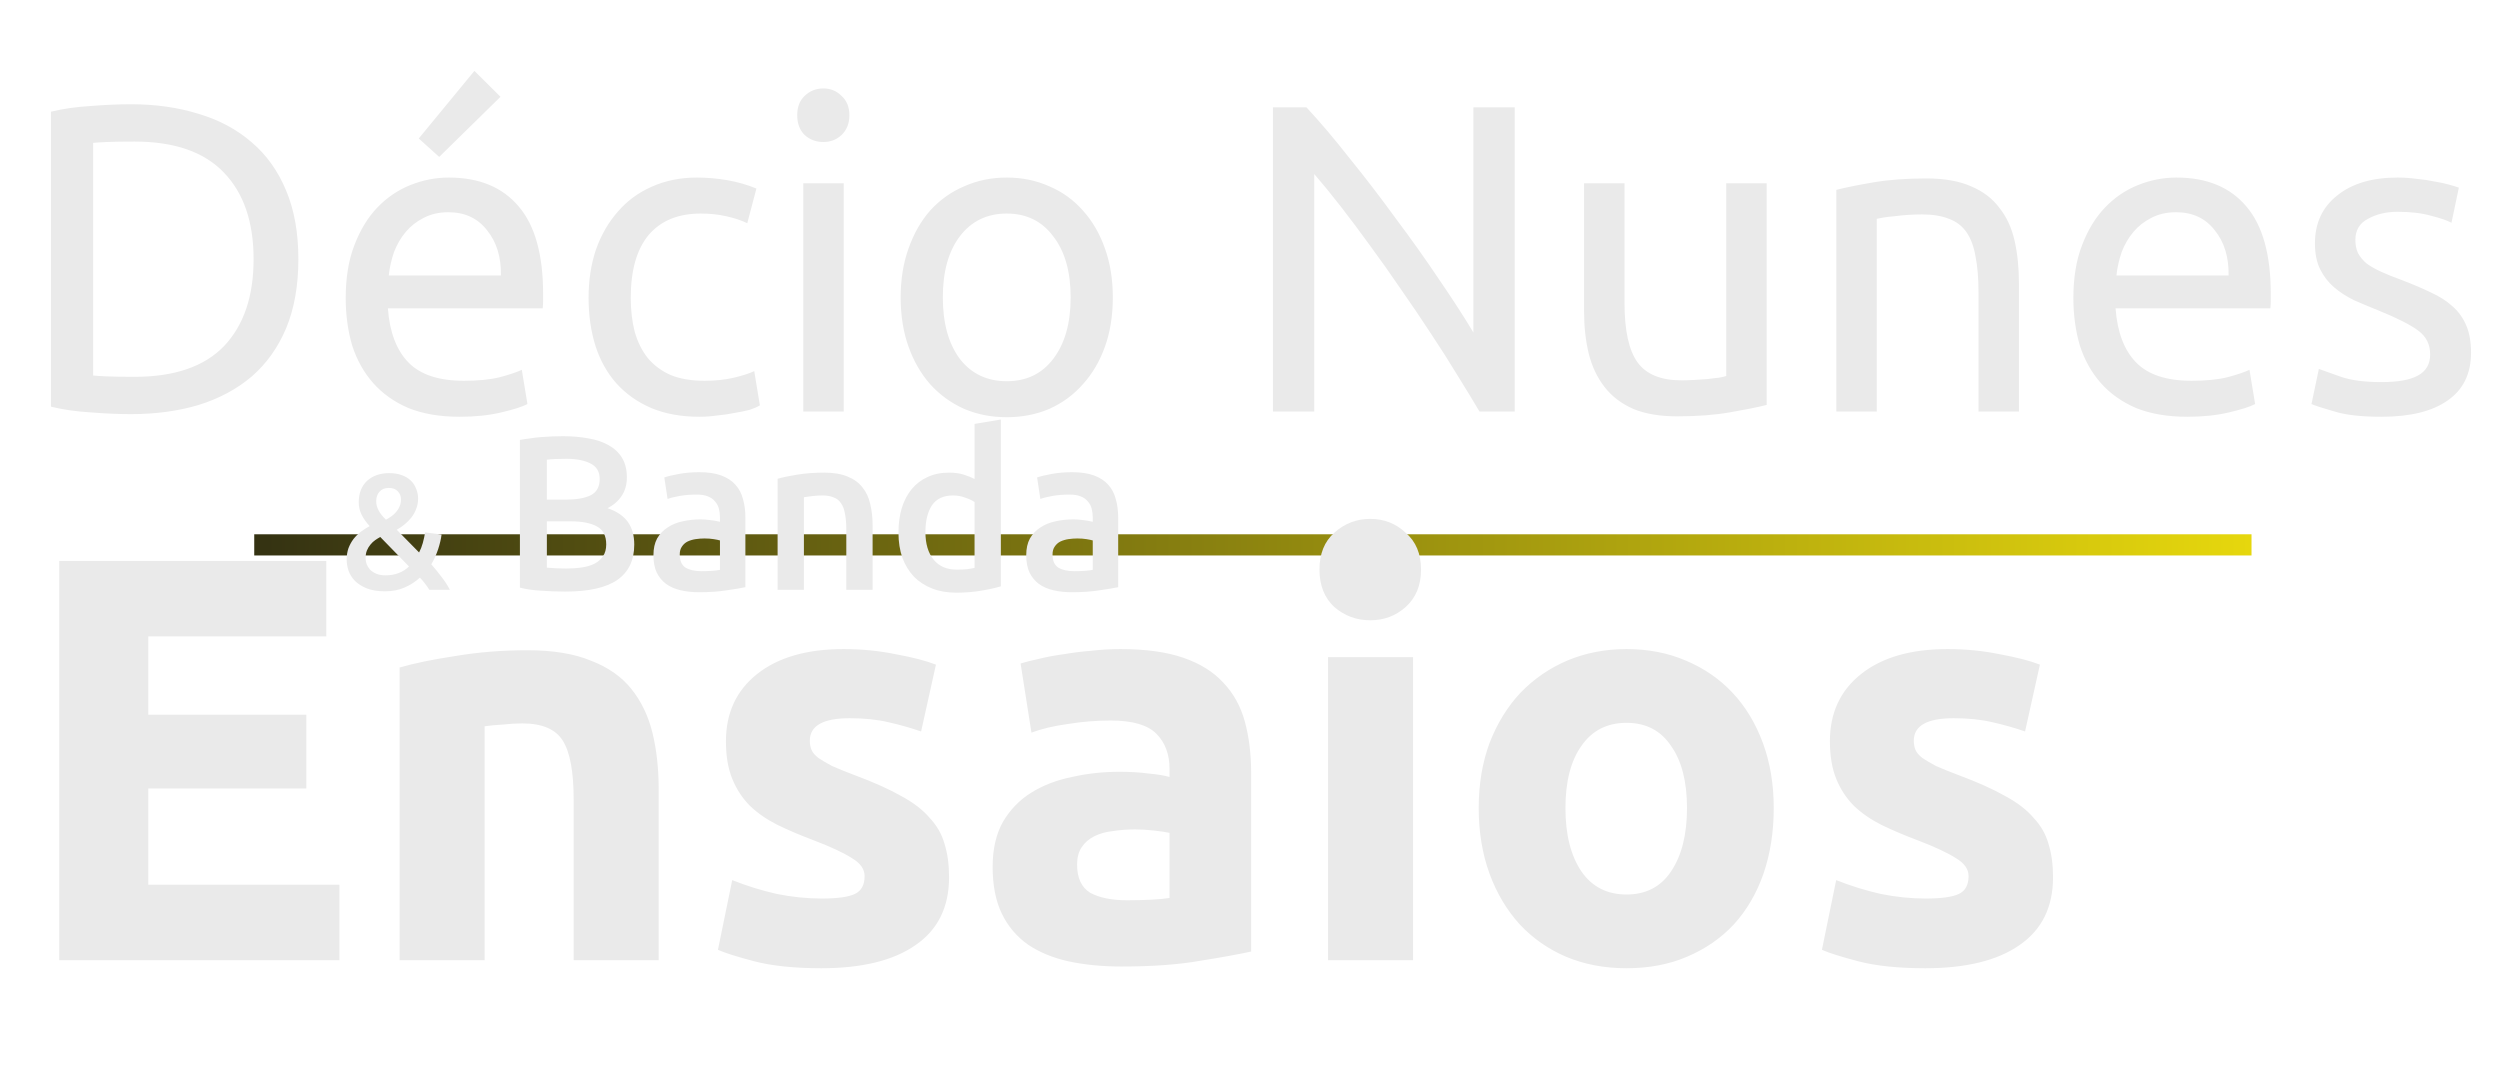 <svg width="236" height="101" viewBox="0 0 236 101" fill="none" xmlns="http://www.w3.org/2000/svg">
<path d="M212.543 50.436H24V52.436H212.543V50.436Z" fill="url(#paint0_linear_17_81)"/>
<path d="M28.166 24.468C28.166 26.954 27.783 29.123 27.017 30.973C26.251 32.797 25.17 34.316 23.774 35.531C22.379 36.719 20.71 37.617 18.767 38.225C16.824 38.805 14.69 39.095 12.364 39.095C11.215 39.095 9.943 39.039 8.547 38.929C7.179 38.846 5.934 38.667 4.812 38.39V10.545C5.934 10.269 7.179 10.09 8.547 10.007C9.943 9.896 11.215 9.841 12.364 9.841C14.69 9.841 16.824 10.145 18.767 10.753C20.71 11.333 22.379 12.23 23.774 13.446C25.17 14.634 26.251 16.153 27.017 18.004C27.783 19.827 28.166 21.982 28.166 24.468ZM12.693 35.573C16.469 35.573 19.287 34.606 21.148 32.672C23.008 30.711 23.939 27.976 23.939 24.468C23.939 20.96 23.008 18.239 21.148 16.305C19.287 14.344 16.469 13.363 12.693 13.363C11.571 13.363 10.695 13.377 10.066 13.405C9.464 13.432 9.04 13.46 8.794 13.487V35.448C9.04 35.476 9.464 35.504 10.066 35.531C10.695 35.559 11.571 35.573 12.693 35.573ZM32.635 28.114C32.635 26.208 32.909 24.551 33.456 23.142C34.004 21.706 34.729 20.518 35.632 19.578C36.535 18.639 37.574 17.935 38.751 17.465C39.927 16.996 41.131 16.761 42.363 16.761C45.236 16.761 47.438 17.672 48.971 19.496C50.503 21.291 51.269 24.04 51.269 27.741C51.269 27.907 51.269 28.128 51.269 28.404C51.269 28.653 51.255 28.888 51.228 29.109H36.617C36.781 31.346 37.424 33.045 38.546 34.205C39.667 35.365 41.419 35.946 43.799 35.946C45.14 35.946 46.262 35.835 47.165 35.614C48.095 35.365 48.793 35.131 49.258 34.91L49.791 38.142C49.326 38.39 48.505 38.653 47.329 38.929C46.18 39.205 44.866 39.343 43.389 39.343C41.528 39.343 39.914 39.067 38.546 38.515C37.205 37.935 36.097 37.147 35.221 36.153C34.346 35.158 33.689 33.984 33.251 32.631C32.841 31.25 32.635 29.744 32.635 28.114ZM47.288 26.001C47.315 24.261 46.877 22.838 45.974 21.733C45.099 20.601 43.881 20.034 42.322 20.034C41.446 20.034 40.666 20.214 39.982 20.573C39.325 20.904 38.765 21.346 38.299 21.899C37.834 22.451 37.465 23.087 37.191 23.805C36.945 24.523 36.781 25.255 36.699 26.001H47.288ZM47.247 9.137L41.46 14.813L39.531 13.073L44.784 6.692L47.247 9.137ZM66.028 39.343C64.304 39.343 62.786 39.067 61.472 38.515C60.186 37.962 59.092 37.189 58.189 36.194C57.313 35.2 56.657 34.026 56.219 32.672C55.781 31.291 55.562 29.772 55.562 28.114C55.562 26.457 55.794 24.938 56.26 23.556C56.752 22.175 57.436 20.987 58.312 19.993C59.188 18.971 60.255 18.183 61.513 17.631C62.799 17.051 64.222 16.761 65.782 16.761C66.74 16.761 67.697 16.844 68.655 17.009C69.613 17.175 70.529 17.438 71.405 17.797L70.543 21.07C69.968 20.794 69.298 20.573 68.532 20.407C67.793 20.241 66.999 20.159 66.151 20.159C64.017 20.159 62.375 20.835 61.226 22.189C60.104 23.542 59.543 25.518 59.543 28.114C59.543 29.274 59.666 30.338 59.913 31.305C60.186 32.272 60.597 33.1 61.144 33.791C61.718 34.481 62.444 35.02 63.319 35.407C64.195 35.766 65.262 35.946 66.521 35.946C67.533 35.946 68.45 35.849 69.27 35.656C70.091 35.462 70.734 35.255 71.2 35.034L71.733 38.266C71.514 38.404 71.2 38.542 70.789 38.68C70.379 38.791 69.913 38.888 69.394 38.971C68.874 39.081 68.313 39.164 67.711 39.219C67.136 39.302 66.575 39.343 66.028 39.343ZM79.648 38.846H75.831V17.299H79.648V38.846ZM77.719 13.405C77.035 13.405 76.447 13.184 75.954 12.742C75.489 12.272 75.257 11.65 75.257 10.877C75.257 10.104 75.489 9.496 75.954 9.054C76.447 8.584 77.035 8.349 77.719 8.349C78.403 8.349 78.978 8.584 79.443 9.054C79.935 9.496 80.182 10.104 80.182 10.877C80.182 11.65 79.935 12.272 79.443 12.742C78.978 13.184 78.403 13.405 77.719 13.405ZM105.051 28.073C105.051 29.785 104.805 31.332 104.312 32.714C103.82 34.095 103.122 35.283 102.219 36.277C101.344 37.272 100.29 38.045 99.059 38.597C97.828 39.122 96.487 39.385 95.037 39.385C93.586 39.385 92.246 39.122 91.014 38.597C89.783 38.045 88.716 37.272 87.813 36.277C86.937 35.283 86.253 34.095 85.761 32.714C85.268 31.332 85.022 29.785 85.022 28.073C85.022 26.388 85.268 24.855 85.761 23.473C86.253 22.065 86.937 20.863 87.813 19.869C88.716 18.874 89.783 18.114 91.014 17.59C92.246 17.037 93.586 16.761 95.037 16.761C96.487 16.761 97.828 17.037 99.059 17.59C100.29 18.114 101.344 18.874 102.219 19.869C103.122 20.863 103.82 22.065 104.312 23.473C104.805 24.855 105.051 26.388 105.051 28.073ZM101.07 28.073C101.07 25.642 100.523 23.722 99.428 22.313C98.361 20.877 96.897 20.159 95.037 20.159C93.176 20.159 91.698 20.877 90.604 22.313C89.537 23.722 89.003 25.642 89.003 28.073C89.003 30.504 89.537 32.437 90.604 33.874C91.698 35.283 93.176 35.987 95.037 35.987C96.897 35.987 98.361 35.283 99.428 33.874C100.523 32.437 101.07 30.504 101.07 28.073ZM139.663 38.846C139.06 37.824 138.363 36.678 137.57 35.407C136.803 34.136 135.969 32.824 135.066 31.471C134.163 30.089 133.219 28.694 132.234 27.285C131.276 25.877 130.318 24.523 129.361 23.225C128.403 21.899 127.473 20.656 126.57 19.496C125.667 18.335 124.832 17.313 124.066 16.429V38.846H120.167V10.131H123.327C124.613 11.512 125.981 13.128 127.432 14.979C128.91 16.802 130.359 18.694 131.783 20.656C133.232 22.589 134.587 24.495 135.846 26.374C137.131 28.252 138.213 29.924 139.089 31.388V10.131H142.988V38.846H139.663ZM166.774 38.225C165.898 38.446 164.734 38.68 163.285 38.929C161.861 39.178 160.207 39.302 158.319 39.302C156.677 39.302 155.294 39.067 154.173 38.597C153.051 38.1 152.148 37.41 151.465 36.526C150.78 35.642 150.287 34.606 149.987 33.418C149.686 32.203 149.536 30.863 149.536 29.399V17.299H153.353V28.57C153.353 31.194 153.763 33.073 154.584 34.205C155.405 35.338 156.786 35.904 158.729 35.904C159.14 35.904 159.563 35.89 160.002 35.863C160.439 35.835 160.849 35.807 161.233 35.78C161.615 35.725 161.958 35.683 162.259 35.656C162.587 35.6 162.82 35.545 162.957 35.49V17.299H166.774V38.225ZM173.35 17.921C174.224 17.7 175.388 17.465 176.838 17.217C178.288 16.968 179.958 16.844 181.846 16.844C183.541 16.844 184.951 17.092 186.073 17.59C187.194 18.059 188.084 18.736 188.741 19.62C189.425 20.476 189.903 21.512 190.178 22.728C190.451 23.943 190.588 25.283 190.588 26.747V38.846H186.771V27.576C186.771 26.25 186.675 25.117 186.484 24.178C186.319 23.239 186.032 22.479 185.622 21.899C185.211 21.319 184.664 20.904 183.98 20.656C183.295 20.38 182.447 20.241 181.435 20.241C181.025 20.241 180.6 20.255 180.163 20.283C179.724 20.31 179.301 20.352 178.891 20.407C178.507 20.435 178.152 20.476 177.823 20.532C177.522 20.587 177.303 20.628 177.167 20.656V38.846H173.35V17.921ZM195.727 28.114C195.727 26.208 196.001 24.551 196.548 23.142C197.095 21.706 197.821 20.518 198.724 19.578C199.627 18.639 200.665 17.935 201.843 17.465C203.019 16.996 204.223 16.761 205.455 16.761C208.328 16.761 210.53 17.672 212.063 19.496C213.594 21.291 214.361 24.04 214.361 27.741C214.361 27.907 214.361 28.128 214.361 28.404C214.361 28.653 214.347 28.888 214.32 29.109H199.709C199.873 31.346 200.515 33.045 201.638 34.205C202.759 35.365 204.511 35.946 206.891 35.946C208.232 35.946 209.354 35.835 210.257 35.614C211.187 35.365 211.884 35.131 212.35 34.91L212.884 38.142C212.418 38.39 211.597 38.653 210.421 38.929C209.272 39.205 207.958 39.343 206.481 39.343C204.62 39.343 203.005 39.067 201.638 38.515C200.296 37.935 199.188 37.147 198.313 36.153C197.437 35.158 196.78 33.984 196.343 32.631C195.933 31.25 195.727 29.744 195.727 28.114ZM210.38 26.001C210.407 24.261 209.97 22.838 209.067 21.733C208.191 20.601 206.973 20.034 205.414 20.034C204.538 20.034 203.758 20.214 203.074 20.573C202.417 20.904 201.856 21.346 201.391 21.899C200.926 22.451 200.556 23.087 200.283 23.805C200.037 24.523 199.873 25.255 199.791 26.001H210.38ZM224.811 36.07C226.37 36.07 227.519 35.863 228.258 35.448C229.024 35.034 229.407 34.371 229.407 33.459C229.407 32.52 229.038 31.774 228.299 31.222C227.56 30.669 226.342 30.048 224.646 29.357C223.826 29.026 223.032 28.694 222.266 28.363C221.527 28.004 220.883 27.589 220.337 27.12C219.789 26.65 219.352 26.084 219.023 25.421C218.695 24.758 218.531 23.943 218.531 22.976C218.531 21.07 219.229 19.565 220.624 18.46C222.02 17.327 223.92 16.761 226.329 16.761C226.931 16.761 227.532 16.802 228.135 16.885C228.737 16.94 229.297 17.023 229.818 17.134C230.337 17.217 230.789 17.313 231.172 17.424C231.583 17.534 231.897 17.631 232.116 17.714L231.419 21.029C231.008 20.808 230.364 20.587 229.49 20.366C228.613 20.117 227.56 19.993 226.329 19.993C225.262 19.993 224.331 20.214 223.538 20.656C222.744 21.07 222.348 21.733 222.348 22.645C222.348 23.114 222.43 23.529 222.594 23.888C222.785 24.247 223.059 24.578 223.415 24.882C223.797 25.158 224.263 25.421 224.811 25.669C225.357 25.918 226.014 26.181 226.781 26.457C227.793 26.844 228.696 27.23 229.49 27.617C230.282 27.976 230.953 28.404 231.501 28.901C232.075 29.399 232.513 30.006 232.814 30.725C233.114 31.415 233.266 32.272 233.266 33.294C233.266 35.283 232.527 36.788 231.049 37.81C229.599 38.832 227.519 39.343 224.811 39.343C222.923 39.343 221.445 39.178 220.378 38.846C219.311 38.542 218.585 38.307 218.203 38.142L218.9 34.827C219.338 34.993 220.035 35.241 220.994 35.573C221.95 35.904 223.223 36.07 224.811 36.07Z" fill="#EAEAEA"/>
<g filter="url(#filter0_d_17_81)">
<path d="M5.592 90.641V52.953H30.803V60.077H13.996V67.473H28.918V74.434H13.996V83.517H32.042V90.641H5.592ZM37.722 63.014C39.087 62.615 40.847 62.252 43.002 61.926C45.156 61.563 47.419 61.382 49.789 61.382C52.195 61.382 54.188 61.708 55.769 62.361C57.385 62.977 58.66 63.866 59.593 65.026C60.527 66.186 61.192 67.564 61.587 69.159C61.982 70.754 62.179 72.531 62.179 74.489V90.641H54.153V75.468C54.153 72.857 53.812 71.008 53.129 69.921C52.447 68.833 51.172 68.289 49.304 68.289C48.73 68.289 48.119 68.325 47.473 68.398C46.826 68.434 46.252 68.488 45.749 68.561V90.641H37.722V63.014ZM77.579 84.822C79.051 84.822 80.093 84.677 80.703 84.387C81.314 84.097 81.619 83.535 81.619 82.701C81.619 82.048 81.224 81.486 80.434 81.015C79.644 80.507 78.441 79.945 76.825 79.329C75.568 78.858 74.418 78.368 73.377 77.861C72.371 77.353 71.509 76.755 70.791 76.066C70.073 75.341 69.516 74.489 69.121 73.51C68.726 72.531 68.529 71.353 68.529 69.975C68.529 67.292 69.516 65.171 71.491 63.612C73.467 62.053 76.178 61.273 79.626 61.273C81.35 61.273 83.002 61.437 84.582 61.763C86.162 62.053 87.419 62.379 88.353 62.742L86.952 69.05C86.018 68.724 84.995 68.434 83.881 68.18C82.804 67.926 81.583 67.799 80.218 67.799C77.704 67.799 76.447 68.507 76.447 69.921C76.447 70.247 76.501 70.537 76.609 70.791C76.717 71.044 76.932 71.298 77.255 71.552C77.579 71.77 78.01 72.023 78.548 72.313C79.123 72.567 79.841 72.857 80.703 73.184C82.463 73.836 83.917 74.489 85.067 75.141C86.216 75.758 87.114 76.447 87.76 77.208C88.442 77.933 88.909 78.749 89.161 79.655C89.448 80.562 89.592 81.613 89.592 82.81C89.592 85.638 88.532 87.777 86.413 89.227C84.33 90.677 81.368 91.402 77.525 91.402C75.011 91.402 72.91 91.185 71.222 90.75C69.57 90.315 68.421 89.952 67.774 89.662L69.121 83.082C70.486 83.625 71.886 84.061 73.323 84.387C74.76 84.677 76.178 84.822 77.579 84.822ZM106.418 84.985C107.208 84.985 107.962 84.967 108.68 84.931C109.399 84.894 109.973 84.84 110.404 84.767V78.622C110.081 78.549 109.596 78.477 108.95 78.404C108.303 78.332 107.711 78.296 107.172 78.296C106.418 78.296 105.7 78.35 105.017 78.459C104.371 78.531 103.796 78.695 103.293 78.948C102.791 79.202 102.396 79.547 102.108 79.982C101.821 80.417 101.677 80.961 101.677 81.613C101.677 82.882 102.09 83.77 102.916 84.278C103.778 84.749 104.945 84.985 106.418 84.985ZM105.771 61.273C108.142 61.273 110.117 61.545 111.697 62.089C113.277 62.633 114.534 63.413 115.468 64.428C116.438 65.443 117.12 66.676 117.515 68.126C117.91 69.576 118.108 71.189 118.108 72.966V89.825C116.958 90.079 115.36 90.369 113.313 90.695C111.266 91.058 108.788 91.239 105.879 91.239C104.048 91.239 102.378 91.076 100.869 90.75C99.397 90.424 98.122 89.898 97.045 89.173C95.967 88.411 95.141 87.432 94.567 86.236C93.992 85.039 93.705 83.571 93.705 81.831C93.705 80.163 94.028 78.749 94.674 77.589C95.357 76.428 96.254 75.504 97.368 74.815C98.481 74.126 99.756 73.637 101.193 73.347C102.629 73.02 104.119 72.857 105.664 72.857C106.705 72.857 107.621 72.912 108.411 73.02C109.237 73.093 109.901 73.202 110.404 73.347V72.585C110.404 71.208 109.991 70.102 109.165 69.268C108.339 68.434 106.903 68.017 104.856 68.017C103.491 68.017 102.144 68.126 100.815 68.343C99.487 68.525 98.338 68.797 97.368 69.159L96.344 62.633C96.811 62.488 97.386 62.343 98.068 62.198C98.786 62.017 99.558 61.872 100.385 61.763C101.211 61.618 102.072 61.509 102.97 61.437C103.904 61.328 104.838 61.273 105.771 61.273ZM133.393 90.641H125.366V62.035H133.393V90.641ZM134.147 53.768C134.147 55.255 133.662 56.433 132.692 57.303C131.759 58.137 130.645 58.554 129.352 58.554C128.059 58.554 126.928 58.137 125.958 57.303C125.024 56.433 124.558 55.255 124.558 53.768C124.558 52.282 125.024 51.121 125.958 50.288C126.928 49.417 128.059 48.982 129.352 48.982C130.645 48.982 131.759 49.417 132.692 50.288C133.662 51.121 134.147 52.282 134.147 53.768ZM167.441 76.284C167.441 78.531 167.117 80.598 166.471 82.483C165.825 84.332 164.891 85.928 163.67 87.269C162.449 88.574 160.976 89.59 159.253 90.315C157.565 91.04 155.661 91.402 153.542 91.402C151.459 91.402 149.556 91.04 147.832 90.315C146.144 89.59 144.69 88.574 143.469 87.269C142.248 85.928 141.296 84.332 140.614 82.483C139.931 80.598 139.59 78.531 139.59 76.284C139.59 74.036 139.931 71.987 140.614 70.138C141.332 68.289 142.302 66.712 143.523 65.407C144.78 64.101 146.252 63.086 147.94 62.361C149.664 61.636 151.531 61.273 153.542 61.273C155.589 61.273 157.457 61.636 159.145 62.361C160.869 63.086 162.341 64.101 163.562 65.407C164.783 66.712 165.735 68.289 166.417 70.138C167.1 71.987 167.441 74.036 167.441 76.284ZM159.253 76.284C159.253 73.782 158.75 71.824 157.744 70.41C156.775 68.96 155.374 68.235 153.542 68.235C151.711 68.235 150.292 68.96 149.287 70.41C148.281 71.824 147.778 73.782 147.778 76.284C147.778 78.785 148.281 80.779 149.287 82.266C150.292 83.716 151.711 84.441 153.542 84.441C155.374 84.441 156.775 83.716 157.744 82.266C158.75 80.779 159.253 78.785 159.253 76.284ZM181.793 84.822C183.266 84.822 184.307 84.677 184.918 84.387C185.528 84.097 185.833 83.535 185.833 82.701C185.833 82.048 185.438 81.486 184.648 81.015C183.858 80.507 182.655 79.945 181.039 79.329C179.782 78.858 178.633 78.368 177.591 77.861C176.586 77.353 175.724 76.755 175.006 76.066C174.287 75.341 173.731 74.489 173.336 73.51C172.941 72.531 172.743 71.353 172.743 69.975C172.743 67.292 173.731 65.171 175.706 63.612C177.681 62.053 180.392 61.273 183.84 61.273C185.564 61.273 187.216 61.437 188.796 61.763C190.376 62.053 191.633 62.379 192.567 62.742L191.166 69.05C190.233 68.724 189.209 68.434 188.096 68.18C187.018 67.926 185.797 67.799 184.433 67.799C181.919 67.799 180.662 68.507 180.662 69.921C180.662 70.247 180.716 70.537 180.823 70.791C180.931 71.044 181.147 71.298 181.47 71.552C181.793 71.77 182.224 72.023 182.763 72.313C183.337 72.567 184.056 72.857 184.918 73.184C186.677 73.836 188.132 74.489 189.281 75.141C190.43 75.758 191.328 76.447 191.974 77.208C192.657 77.933 193.124 78.749 193.375 79.655C193.662 80.562 193.806 81.613 193.806 82.81C193.806 85.638 192.747 87.777 190.628 89.227C188.545 90.677 185.582 91.402 181.739 91.402C179.225 91.402 177.124 91.185 175.437 90.75C173.785 90.315 172.635 89.952 171.989 89.662L173.336 83.082C174.7 83.625 176.101 84.061 177.537 84.387C178.974 84.677 180.393 84.822 181.793 84.822Z" fill="#EAEAEA"/>
</g>
<g filter="url(#filter1_d_17_81)">
<path d="M32.727 52.82C32.727 52.427 32.783 52.069 32.896 51.748C33.02 51.427 33.178 51.137 33.373 50.878C33.579 50.619 33.81 50.391 34.066 50.194C34.333 49.998 34.61 49.822 34.897 49.666C34.589 49.335 34.338 48.982 34.143 48.609C33.958 48.237 33.866 47.843 33.866 47.429C33.866 46.558 34.128 45.88 34.651 45.393C35.184 44.906 35.882 44.663 36.744 44.663C37.185 44.663 37.575 44.725 37.914 44.849C38.263 44.974 38.55 45.144 38.776 45.362C39.002 45.58 39.171 45.839 39.284 46.139C39.407 46.429 39.468 46.74 39.468 47.071C39.468 47.403 39.412 47.713 39.299 48.004C39.197 48.294 39.053 48.563 38.868 48.812C38.684 49.05 38.468 49.273 38.222 49.48C37.986 49.676 37.729 49.853 37.452 50.008L39.561 52.152C39.704 51.883 39.822 51.583 39.915 51.251C40.007 50.909 40.079 50.578 40.13 50.257L41.685 50.459C41.633 50.873 41.526 51.334 41.362 51.842C41.197 52.339 40.982 52.815 40.715 53.271C41.054 53.654 41.377 54.053 41.685 54.468C42.003 54.871 42.264 55.276 42.47 55.679H40.53C40.428 55.503 40.294 55.312 40.13 55.105C39.976 54.897 39.812 54.706 39.638 54.53C39.217 54.913 38.735 55.224 38.191 55.462C37.647 55.7 37.032 55.819 36.344 55.819C35.657 55.819 35.082 55.726 34.62 55.54C34.158 55.353 33.784 55.115 33.497 54.825C33.22 54.535 33.02 54.214 32.896 53.861C32.783 53.509 32.727 53.162 32.727 52.82ZM34.512 52.696C34.512 52.872 34.543 53.053 34.605 53.24C34.677 53.426 34.784 53.602 34.928 53.768C35.082 53.924 35.277 54.053 35.513 54.157C35.759 54.26 36.052 54.312 36.39 54.312C36.852 54.312 37.267 54.24 37.637 54.095C38.017 53.95 38.34 53.742 38.606 53.473L35.898 50.692C35.744 50.775 35.585 50.873 35.42 50.987C35.256 51.101 35.108 51.241 34.974 51.406C34.841 51.562 34.728 51.748 34.636 51.966C34.553 52.173 34.512 52.416 34.512 52.696ZM37.852 47.149C37.852 46.849 37.755 46.595 37.56 46.388C37.365 46.17 37.083 46.061 36.713 46.061C36.324 46.061 36.026 46.18 35.821 46.419C35.615 46.657 35.513 46.957 35.513 47.32C35.513 47.62 35.595 47.921 35.759 48.221C35.923 48.511 36.149 48.791 36.436 49.06C36.631 48.956 36.811 48.843 36.975 48.718C37.15 48.594 37.298 48.454 37.421 48.299C37.555 48.143 37.657 47.972 37.729 47.786C37.811 47.599 37.852 47.387 37.852 47.149ZM53.369 55.845C52.616 55.845 51.857 55.818 51.091 55.762C50.325 55.721 49.654 55.624 49.08 55.472V41.529C49.381 41.474 49.702 41.425 50.044 41.384C50.386 41.329 50.735 41.287 51.091 41.26C51.447 41.232 51.795 41.212 52.137 41.198C52.493 41.184 52.828 41.177 53.143 41.177C54.005 41.177 54.805 41.246 55.544 41.384C56.283 41.508 56.919 41.722 57.453 42.026C58 42.33 58.424 42.731 58.725 43.228C59.026 43.725 59.176 44.34 59.176 45.072C59.176 45.749 59.012 46.329 58.684 46.812C58.369 47.296 57.925 47.682 57.35 47.972C58.212 48.263 58.848 48.691 59.258 49.257C59.669 49.823 59.874 50.541 59.874 51.412C59.874 52.889 59.34 54.001 58.273 54.747C57.206 55.479 55.571 55.845 53.369 55.845ZM51.624 49.215V53.587C51.912 53.615 52.219 53.635 52.548 53.649C52.876 53.663 53.177 53.67 53.451 53.67C53.984 53.67 54.477 53.635 54.928 53.566C55.394 53.497 55.79 53.38 56.119 53.214C56.461 53.035 56.727 52.8 56.919 52.51C57.124 52.22 57.227 51.847 57.227 51.391C57.227 50.576 56.933 50.01 56.344 49.692C55.756 49.374 54.942 49.215 53.902 49.215H51.624ZM51.624 47.164H53.451C54.436 47.164 55.209 47.026 55.77 46.75C56.331 46.46 56.611 45.949 56.611 45.217C56.611 44.526 56.317 44.036 55.729 43.746C55.154 43.456 54.402 43.311 53.471 43.311C53.075 43.311 52.719 43.318 52.404 43.332C52.103 43.345 51.843 43.366 51.624 43.394V47.164ZM66.22 53.919C66.986 53.919 67.568 53.877 67.964 53.794V51.018C67.828 50.977 67.629 50.935 67.369 50.894C67.109 50.852 66.822 50.831 66.507 50.831C66.234 50.831 65.953 50.852 65.666 50.894C65.392 50.935 65.139 51.011 64.906 51.121C64.688 51.232 64.51 51.391 64.373 51.598C64.236 51.791 64.168 52.04 64.168 52.344C64.168 52.938 64.353 53.352 64.722 53.587C65.091 53.808 65.591 53.919 66.22 53.919ZM66.015 44.575C66.836 44.575 67.526 44.678 68.087 44.885C68.648 45.093 69.093 45.383 69.421 45.756C69.763 46.129 70.003 46.584 70.14 47.123C70.29 47.648 70.365 48.228 70.365 48.863V55.431C69.982 55.514 69.401 55.611 68.621 55.721C67.855 55.845 66.986 55.907 66.015 55.907C65.372 55.907 64.783 55.845 64.25 55.721C63.716 55.597 63.258 55.396 62.875 55.12C62.505 54.844 62.211 54.485 61.992 54.043C61.787 53.601 61.685 53.055 61.685 52.406C61.685 51.785 61.801 51.26 62.033 50.831C62.28 50.403 62.608 50.058 63.019 49.796C63.429 49.519 63.901 49.326 64.434 49.215C64.982 49.091 65.55 49.029 66.138 49.029C66.412 49.029 66.699 49.05 67 49.091C67.301 49.119 67.622 49.174 67.964 49.257V48.843C67.964 48.553 67.93 48.276 67.862 48.014C67.793 47.751 67.67 47.523 67.492 47.33C67.328 47.123 67.102 46.964 66.815 46.854C66.541 46.743 66.193 46.688 65.769 46.688C65.194 46.688 64.667 46.729 64.188 46.812C63.709 46.895 63.32 46.992 63.019 47.102L62.711 45.072C63.026 44.961 63.484 44.851 64.086 44.74C64.688 44.63 65.331 44.575 66.015 44.575ZM73.406 45.196C73.885 45.058 74.508 44.927 75.274 44.803C76.04 44.678 76.888 44.616 77.818 44.616C78.694 44.616 79.426 44.74 80.014 44.989C80.603 45.224 81.068 45.562 81.41 46.004C81.765 46.432 82.012 46.957 82.148 47.579C82.299 48.186 82.374 48.856 82.374 49.588V55.679H79.891V49.982C79.891 49.402 79.85 48.912 79.768 48.511C79.7 48.097 79.576 47.765 79.399 47.517C79.234 47.254 79.002 47.068 78.701 46.957C78.414 46.833 78.058 46.771 77.634 46.771C77.319 46.771 76.991 46.791 76.649 46.833C76.307 46.874 76.054 46.909 75.889 46.937V55.679H73.406V45.196ZM87.36 50.231C87.36 51.336 87.62 52.206 88.14 52.841C88.66 53.463 89.378 53.773 90.295 53.773C90.692 53.773 91.027 53.76 91.3 53.732C91.588 53.691 91.82 53.649 91.998 53.608V47.392C91.779 47.24 91.485 47.102 91.116 46.978C90.76 46.84 90.377 46.771 89.966 46.771C89.064 46.771 88.4 47.081 87.976 47.703C87.566 48.325 87.36 49.167 87.36 50.231ZM94.481 55.348C93.989 55.5 93.366 55.638 92.614 55.762C91.875 55.887 91.095 55.949 90.274 55.949C89.426 55.949 88.667 55.818 87.996 55.555C87.326 55.293 86.751 54.92 86.273 54.436C85.807 53.939 85.445 53.345 85.185 52.655C84.939 51.95 84.816 51.163 84.816 50.293C84.816 49.437 84.918 48.663 85.123 47.972C85.342 47.268 85.657 46.667 86.067 46.17C86.478 45.673 86.977 45.293 87.566 45.031C88.154 44.754 88.831 44.616 89.597 44.616C90.117 44.616 90.575 44.678 90.972 44.803C91.369 44.927 91.711 45.065 91.998 45.217V40.017L94.481 39.602V55.348ZM101.412 53.919C102.178 53.919 102.759 53.877 103.156 53.794V51.018C103.019 50.977 102.821 50.935 102.561 50.894C102.301 50.852 102.014 50.831 101.699 50.831C101.425 50.831 101.145 50.852 100.857 50.894C100.584 50.935 100.331 51.011 100.098 51.121C99.879 51.232 99.701 51.391 99.565 51.598C99.428 51.791 99.359 52.04 99.359 52.344C99.359 52.938 99.544 53.352 99.913 53.587C100.283 53.808 100.782 53.919 101.412 53.919ZM101.206 44.575C102.027 44.575 102.718 44.678 103.279 44.885C103.84 45.093 104.285 45.383 104.613 45.756C104.955 46.129 105.194 46.584 105.331 47.123C105.482 47.648 105.557 48.228 105.557 48.863V55.431C105.174 55.514 104.592 55.611 103.813 55.721C103.046 55.845 102.178 55.907 101.206 55.907C100.563 55.907 99.975 55.845 99.441 55.721C98.908 55.597 98.45 55.396 98.067 55.12C97.697 54.844 97.403 54.485 97.184 54.043C96.979 53.601 96.876 53.055 96.876 52.406C96.876 51.785 96.993 51.26 97.225 50.831C97.471 50.403 97.8 50.058 98.21 49.796C98.621 49.519 99.093 49.326 99.626 49.215C100.173 49.091 100.741 49.029 101.329 49.029C101.603 49.029 101.89 49.05 102.191 49.091C102.492 49.119 102.814 49.174 103.156 49.257V48.843C103.156 48.553 103.122 48.276 103.053 48.014C102.985 47.751 102.862 47.523 102.684 47.33C102.52 47.123 102.294 46.964 102.007 46.854C101.733 46.743 101.384 46.688 100.96 46.688C100.385 46.688 99.859 46.729 99.38 46.812C98.901 46.895 98.511 46.992 98.21 47.102L97.902 45.072C98.217 44.961 98.675 44.851 99.277 44.74C99.879 44.63 100.522 44.575 101.206 44.575Z" fill="#EAEAEA"/>
</g>
<defs>
<filter id="filter0_d_17_81" x="1.592" y="44.982" width="196.214" height="50.42" filterUnits="userSpaceOnUse" color-interpolation-filters="sRGB">
<feFlood flood-opacity="0" result="BackgroundImageFix"/>
<feColorMatrix in="SourceAlpha" type="matrix" values="0 0 0 0 0 0 0 0 0 0 0 0 0 0 0 0 0 0 127 0" result="hardAlpha"/>
<feOffset/>
<feGaussianBlur stdDeviation="2"/>
<feComposite in2="hardAlpha" operator="out"/>
<feColorMatrix type="matrix" values="0 0 0 0 0.031 0 0 0 0 0.031 0 0 0 0 0.031 0 0 0 1 0"/>
<feBlend mode="normal" in2="BackgroundImageFix" result="effect1_dropShadow_17_81"/>
<feBlend mode="normal" in="SourceGraphic" in2="effect1_dropShadow_17_81" result="shape"/>
</filter>
<filter id="filter1_d_17_81" x="28.727" y="35.602" width="80.83" height="24.346" filterUnits="userSpaceOnUse" color-interpolation-filters="sRGB">
<feFlood flood-opacity="0" result="BackgroundImageFix"/>
<feColorMatrix in="SourceAlpha" type="matrix" values="0 0 0 0 0 0 0 0 0 0 0 0 0 0 0 0 0 0 127 0" result="hardAlpha"/>
<feOffset/>
<feGaussianBlur stdDeviation="2"/>
<feComposite in2="hardAlpha" operator="out"/>
<feColorMatrix type="matrix" values="0 0 0 0 0 0 0 0 0 0 0 0 0 0 0 0 0 0 1 0"/>
<feBlend mode="normal" in2="BackgroundImageFix" result="effect1_dropShadow_17_81"/>
<feBlend mode="normal" in="SourceGraphic" in2="effect1_dropShadow_17_81" result="shape"/>
</filter>
<linearGradient id="paint0_linear_17_81" x1="212.5" y1="51.5" x2="24" y2="51.5" gradientUnits="userSpaceOnUse">
<stop stop-color="#E6D70D"/>
<stop offset="1" stop-color="#343212"/>
</linearGradient>
</defs>
</svg>
